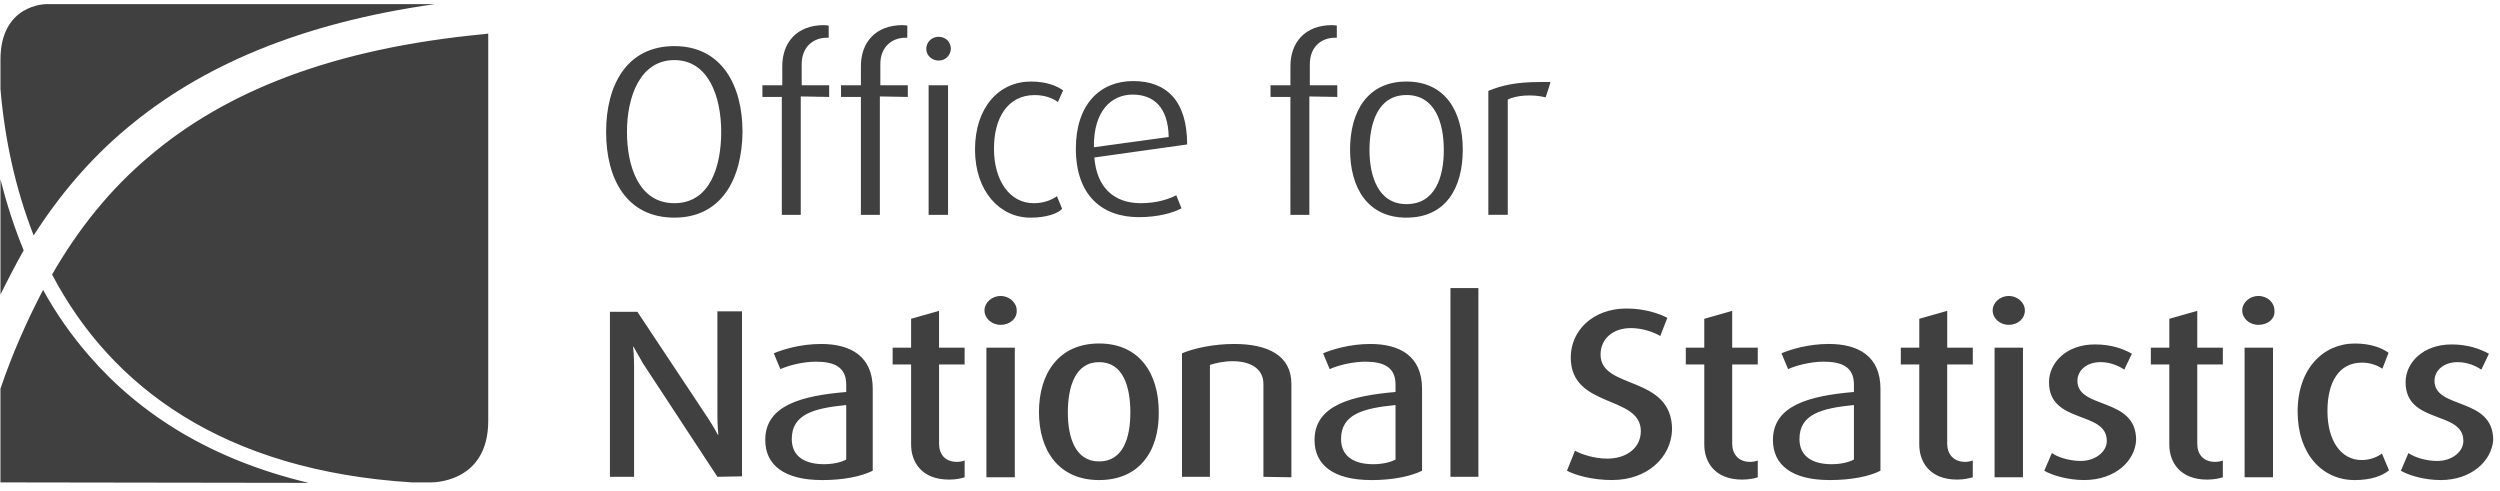 <svg width="219" height="43" viewBox="0 0 250 49" xmlns="http://www.w3.org/2000/svg"><title>ons-logo</title><g fill-rule="evenodd" opacity=".749"><path d="M.047 29.412c.758-1.538 1.516-2.983 2.32-4.428C1.422 22.7.664 20.324.047 17.9v11.51zM4.593.372S.047.372.047 5.92v2.936c.427 5.08 1.516 10.022 3.315 14.636 2.557-3.962 5.588-7.597 9.33-10.72 7.386-6.2 17.283-10.488 30.78-12.4H4.59z"/><path d="M48.538 3.356c-15.39 1.445-25.95 5.78-33.48 12.12-4.072 3.402-7.245 7.41-9.85 11.932C11.13 38.688 22.4 47.03 41.2 48.196h1.847s5.777.187 5.777-6.152V3.31l-.284.046M8.903 35.518c-1.752-2.004-3.315-4.242-4.594-6.572-1.61 3.076-3.08 6.385-4.264 9.88v9.37l30.828.047c-9.613-2.284-16.81-6.76-21.972-12.725m58.53-13.798c-4.735 0-6.82-3.82-6.82-8.576 0-4.707 2.085-8.576 6.82-8.576 4.736 0 6.82 3.915 6.82 8.576-.05 4.755-2.13 8.577-6.82 8.577zm0-15.754c-3.456 0-4.735 3.73-4.735 7.178 0 3.356 1.137 7.132 4.736 7.132 3.6 0 4.688-3.73 4.688-7.132 0-3.45-1.23-7.178-4.686-7.178zm12.644 3.636v11.84h-1.894V9.648h-1.94V8.482h1.988v-1.91c0-2.33 1.42-4.103 4.167-4.103.19 0 .473.046.473.046V3.73h-.19c-1.325 0-2.51.885-2.51 2.656v2.097h2.748V9.65l-2.842-.05zm7.91 0v11.84H86.09V9.648h-1.988V8.482h1.988v-1.91c0-2.33 1.42-4.103 4.168-4.103.19 0 .473.046.473.046V3.73h-.187c-1.326 0-2.51.885-2.51 2.656v2.097h2.747V9.65l-2.796-.05zm5.87-3.59c-.662 0-1.23-.512-1.23-1.164 0-.653.52-1.212 1.23-1.212s1.232.512 1.232 1.212c-.048.652-.52 1.165-1.23 1.165zm-.994 2.47h1.942v12.96h-1.942V8.48zm10.18 13.24c-3.077 0-5.54-2.658-5.54-6.806 0-4.242 2.416-6.806 5.59-6.806 1.61 0 2.65.467 3.22.886l-.522 1.165c-.426-.324-1.23-.697-2.32-.697-2.7 0-4.073 2.284-4.073 5.36 0 3.17 1.563 5.454 3.978 5.454.994 0 1.8-.326 2.32-.7l.52 1.26c-.425.465-1.562.885-3.172.885zm6.394-6.014c.237 3.03 1.99 4.568 4.64 4.568 1.61 0 2.842-.42 3.553-.792l.52 1.305c-.854.464-2.37.883-4.263.883-3.694 0-6.3-2.19-6.3-6.852 0-4.427 2.416-6.757 5.73-6.757 3.363 0 5.4 2.004 5.4 6.34l-9.282 1.304zm3.836-6.292c-2.13 0-3.93 1.63-3.883 5.267l7.48-1.026c-.047-2.983-1.515-4.24-3.6-4.24zm17.663.186v11.84h-1.894V9.648h-1.987V8.482h1.99v-1.91c0-2.33 1.42-4.103 4.166-4.103.19 0 .473.046.473.046V3.73h-.19c-1.326 0-2.51.885-2.51 2.656v2.097h2.747V9.65l-2.795-.048zm9.708 12.12c-3.883 0-5.635-2.984-5.635-6.806s1.752-6.806 5.635-6.806 5.635 2.984 5.635 6.806c0 3.915-1.752 6.805-5.635 6.805zm0-12.26c-2.89 0-3.694 2.89-3.694 5.5 0 2.657.9 5.407 3.692 5.407 2.888 0 3.74-2.705 3.74-5.41 0-2.702-.852-5.5-3.74-5.5zm13.922.233c-1.23-.326-2.983-.233-3.788.233V21.44h-1.942V9.044c1.373-.56 2.747-.886 5.21-.886h.994c.045 0-.476 1.538-.476 1.538zM71.742 47.637L64.307 36.31c-.52-.885-.947-1.678-.947-1.678h-.047s.095.933.095 1.958v11.047h-2.415v-16.5h2.746l7.054 10.627c.616.932.994 1.678.994 1.678h.047s-.095-.932-.095-1.958V31.09h2.462v16.5l-2.462.047zm10.465.326c-3.835 0-5.682-1.538-5.682-4.008 0-3.496 3.693-4.428 8.097-4.8v-.747c0-1.77-1.23-2.284-3.03-2.284-1.28 0-2.747.373-3.552.746l-.663-1.585c.9-.373 2.652-.932 4.736-.932 2.936 0 5.16 1.212 5.16 4.474v8.204c-1.135.56-2.887.934-5.066.934zm2.415-7.504c-3.267.324-5.445.93-5.445 3.4 0 1.725 1.278 2.517 3.22 2.517.9 0 1.705-.186 2.225-.466v-5.45zm10.276 7.456c-2.746 0-3.788-1.772-3.788-3.496v-8.016h-1.847v-1.678h1.847v-2.89l2.794-.793v3.683h2.557v1.678h-2.555v7.924c0 1.025.568 1.817 1.8 1.817.236 0 .52-.046.757-.14v1.68c-.283.092-.804.232-1.562.232zm5.162-15.475c-.9 0-1.61-.652-1.61-1.444 0-.793.758-1.445 1.61-1.445.852 0 1.61.653 1.61 1.446.047.84-.71 1.445-1.61 1.445zm-1.42 2.285h2.84v12.958h-2.84V34.726zm11.27 13.237c-4.025 0-6.014-2.936-6.014-6.805 0-3.87 1.99-6.852 6.014-6.852 4.025 0 5.966 2.983 5.966 6.852.048 3.915-1.94 6.805-5.966 6.805zm0-11.792c-2.415 0-3.126 2.518-3.126 5.035 0 2.517.758 4.894 3.126 4.894 2.415 0 3.125-2.38 3.125-4.896 0-2.564-.71-5.034-3.125-5.034zm16.432 11.467V38.36c0-1.63-1.42-2.283-3.078-2.283-.9 0-1.705.187-2.273.373v11.187H118.2V35.285c1.23-.513 3.173-.932 5.21-.932 3.408 0 5.73 1.165 5.73 4.008v9.325l-2.795-.047zm10.797.326c-3.838 0-5.685-1.538-5.685-4.008 0-3.496 3.74-4.428 8.098-4.8v-.747c0-1.77-1.232-2.284-3.03-2.284-1.28 0-2.748.373-3.553.746l-.662-1.585c.9-.373 2.652-.932 4.736-.932 2.936 0 5.162 1.212 5.162 4.474v8.204c-1.137.56-2.936.934-5.067.934zm2.413-7.504c-3.268.324-5.446.93-5.446 3.4 0 1.725 1.278 2.517 3.22 2.517.9 0 1.705-.186 2.226-.466v-5.45zm5.493 7.176V28.76h2.794v18.877h-2.793zm16.195.326c-1.99 0-3.645-.466-4.545-.932l.805-2.003c.664.373 1.943.792 3.22.792 1.99 0 3.363-1.12 3.363-2.75 0-3.638-7.008-2.24-7.008-7.367 0-2.656 2.178-4.894 5.588-4.894 1.8 0 3.267.512 4.072.93l-.71 1.82c-.616-.374-1.752-.793-2.936-.793-1.8 0-3.033 1.072-3.033 2.657 0 3.542 7.15 2.004 7.15 7.504-.094 2.842-2.556 5.033-5.966 5.033zm12.976-.046c-2.746 0-3.788-1.772-3.788-3.496v-8.016h-1.848v-1.678h1.847v-2.89l2.793-.793v3.683h2.557v1.678h-2.557v7.924c0 1.025.615 1.817 1.8 1.817.236 0 .52-.046.757-.14v1.68c-.237.092-.853.232-1.563.232zm8.76.046c-3.835 0-5.682-1.538-5.682-4.008 0-3.496 3.74-4.428 8.098-4.8v-.747c0-1.77-1.23-2.284-3.03-2.284-1.28 0-2.747.373-3.552.746l-.662-1.586c.9-.373 2.65-.932 4.735-.932 2.936 0 5.162 1.212 5.162 4.474v8.204c-1.09.56-2.89.933-5.067.933zm2.416-7.504c-3.268.325-5.446.93-5.446 3.4 0 1.726 1.28 2.518 3.22 2.518.9 0 1.705-.186 2.226-.466v-5.45zm10.323 7.457c-2.746 0-3.788-1.772-3.788-3.496v-8.017h-1.847v-1.678h1.848v-2.89l2.794-.793v3.683h2.557v1.678h-2.56v7.924c0 1.025.616 1.817 1.8 1.817.237 0 .52-.046.758-.14v1.68c-.333.092-.854.232-1.564.232zm5.162-15.475c-.9 0-1.61-.653-1.61-1.445 0-.793.757-1.445 1.61-1.445.852 0 1.61.652 1.61 1.445 0 .84-.71 1.445-1.61 1.445zm-1.42 2.284h2.84v12.958h-2.84V34.726zm8.95 13.237c-1.61 0-3.174-.465-3.98-.93l.76-1.77c.52.372 1.656.79 2.888.79 1.42 0 2.604-.884 2.604-2.003 0-3.077-5.778-1.632-5.778-5.873 0-1.958 1.752-3.776 4.593-3.776 1.61 0 2.794.42 3.694.93l-.76 1.586c-.425-.28-1.277-.745-2.367-.745-1.467 0-2.32.885-2.32 1.864 0 2.89 5.872 1.585 5.872 5.92-.095 2.05-2.036 4.008-5.21 4.008zm12.31-.045c-2.745 0-3.787-1.772-3.787-3.496v-8.017h-1.846v-1.678h1.847v-2.89l2.796-.793v3.683h2.557v1.678h-2.557v7.924c0 1.025.568 1.817 1.8 1.817.236 0 .52-.046.757-.14v1.68c-.284.092-.852.232-1.563.232zm5.116-15.475c-.9 0-1.61-.653-1.61-1.445 0-.793.757-1.445 1.61-1.445.9 0 1.61.652 1.61 1.445.094.84-.663 1.445-1.61 1.445zm-1.374 2.284h2.84v12.958h-2.84V34.726zm10.986 13.237c-3.22 0-5.683-2.61-5.683-6.85 0-4.288 2.557-6.805 5.73-6.805 1.61 0 2.746.466 3.362.932l-.616 1.585c-.427-.28-1.137-.606-2.037-.606-2.32 0-3.457 1.958-3.457 4.848 0 2.983 1.374 4.894 3.41 4.894.9 0 1.61-.327 2.036-.654l.71 1.678c-.663.56-1.8.98-3.456.98zm8.618 0c-1.61 0-3.173-.465-3.978-.93l.758-1.77c.52.372 1.657.79 2.89.79 1.42 0 2.603-.884 2.603-2.003 0-3.077-5.777-1.632-5.777-5.873 0-1.958 1.753-3.776 4.594-3.776 1.61 0 2.794.42 3.74.93l-.756 1.586c-.427-.28-1.28-.745-2.368-.745-1.468 0-2.32.885-2.32 1.864 0 2.89 5.87 1.585 5.87 5.92-.14 2.05-2.13 4.008-5.255 4.008z"/></g></svg>